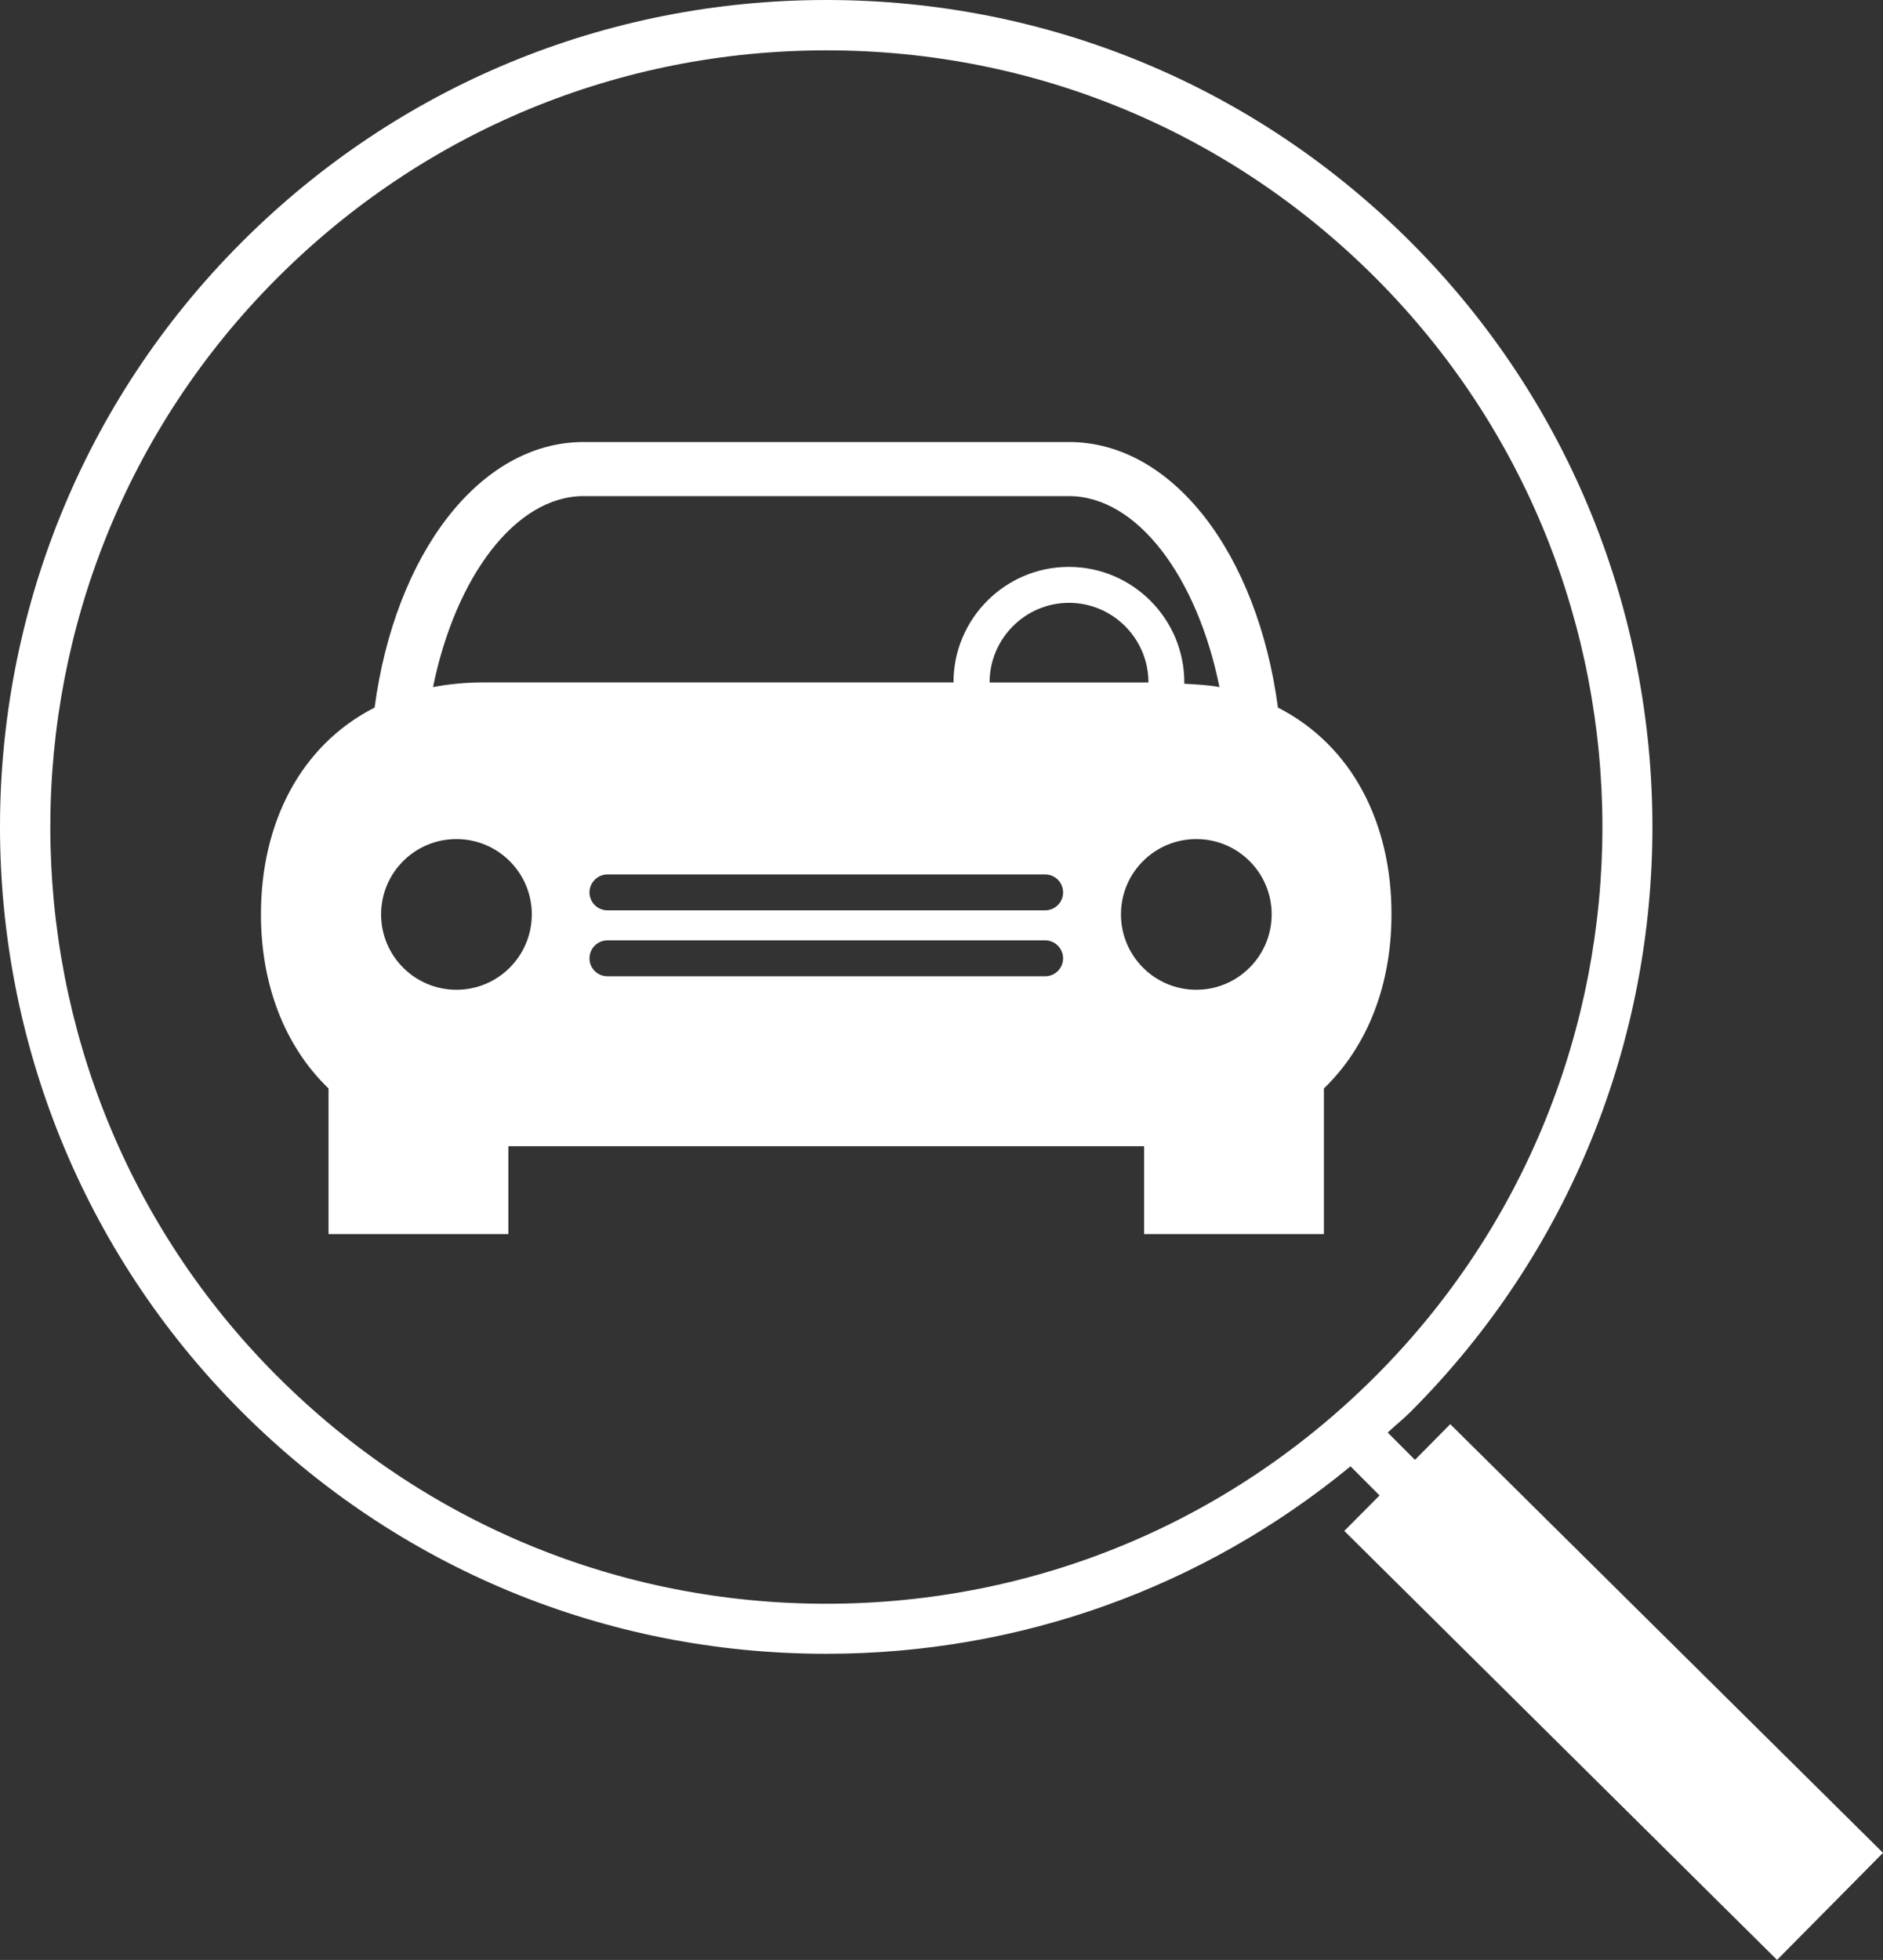 <?xml version="1.0" encoding="UTF-8"?><svg id="a" xmlns="http://www.w3.org/2000/svg" viewBox="0 0 768.96 800"><rect x="0" y="0" width="768.96" height="800" fill="#333333" stroke="none"/><path d="M592.23,581.32l-14.4,14.56-11.13-11.15c3.1-2.9,6.38-5.51,9.38-8.51,131.62-131.62,131.62-345.76,0-477.43C512.36,35.06,427.6,0,337.46,0S162.5,35.06,98.73,98.83c-131.62,131.62-131.64,345.76-.05,477.38,63.77,63.75,148.53,98.83,238.7,98.83,79.02,0,153.89-26.99,214.12-76.51l11.87,11.87-14.4,14.48,176.73,175.11,43.27-43.7-176.73-174.98ZM113.23,561.76c-123.59-123.59-123.57-324.75.03-448.34C173.16,53.54,252.8,20.55,337.51,20.55s164.3,32.93,224.17,92.81c123.59,123.64,123.59,324.8,0,448.39-59.88,59.88-139.51,92.86-224.25,92.86-84.71,0-164.32-32.99-224.19-92.86ZM521.87,288.81c-8.33-62.62-42.83-108.39-85.35-108.39h-198.16c-42.52,0-77.02,45.67-85.38,108.39-30.43,15.51-46.42,47.32-46.42,84.4,0,28.48,9.56,53.72,27.6,71.07v59.44h73.46v-35.86h259.59v35.86h73.43v-59.44c18.05-17.41,27.6-42.6,27.6-71.07.06-37.09-15.94-68.87-46.39-84.4ZM238.36,202.51h198.16c27.96,0,52.41,33.09,61.47,77.94-4.51-.85-9.48-1.1-14.4-1.36,0-.21.05-.36.05-.54,0-25.99-21.15-47.16-47.16-47.16s-47.11,21.17-47.11,47.16h-192.06c-7.26,0-14.05.69-20.48,1.9,9.15-44.86,33.6-77.95,61.54-77.95ZM468.99,278.56h-64.87c0-17.87,14.56-32.5,32.42-32.5,17.89,0,32.45,14.61,32.45,32.5ZM186.39,404c-16.97,0-30.76-13.76-30.76-30.78s13.79-30.73,30.76-30.73,30.78,13.76,30.78,30.73c0,17.02-13.79,30.78-30.78,30.78ZM426.78,398.49h-178.7c-4.08,0-7.35-3.26-7.35-7.31s3.28-7.35,7.35-7.35h178.7c4.08,0,7.35,3.31,7.35,7.35s-3.25,7.31-7.35,7.31ZM426.78,371.58h-178.7c-4.08,0-7.35-3.31-7.35-7.31s3.28-7.35,7.35-7.35h178.7c4.08,0,7.35,3.26,7.35,7.35.03,4-3.25,7.31-7.35,7.31ZM488.55,404c-16.99,0-30.78-13.76-30.78-30.78s13.79-30.73,30.78-30.73,30.76,13.76,30.76,30.73-13.79,30.78-30.76,30.78Z" fill="#fff"/></svg>